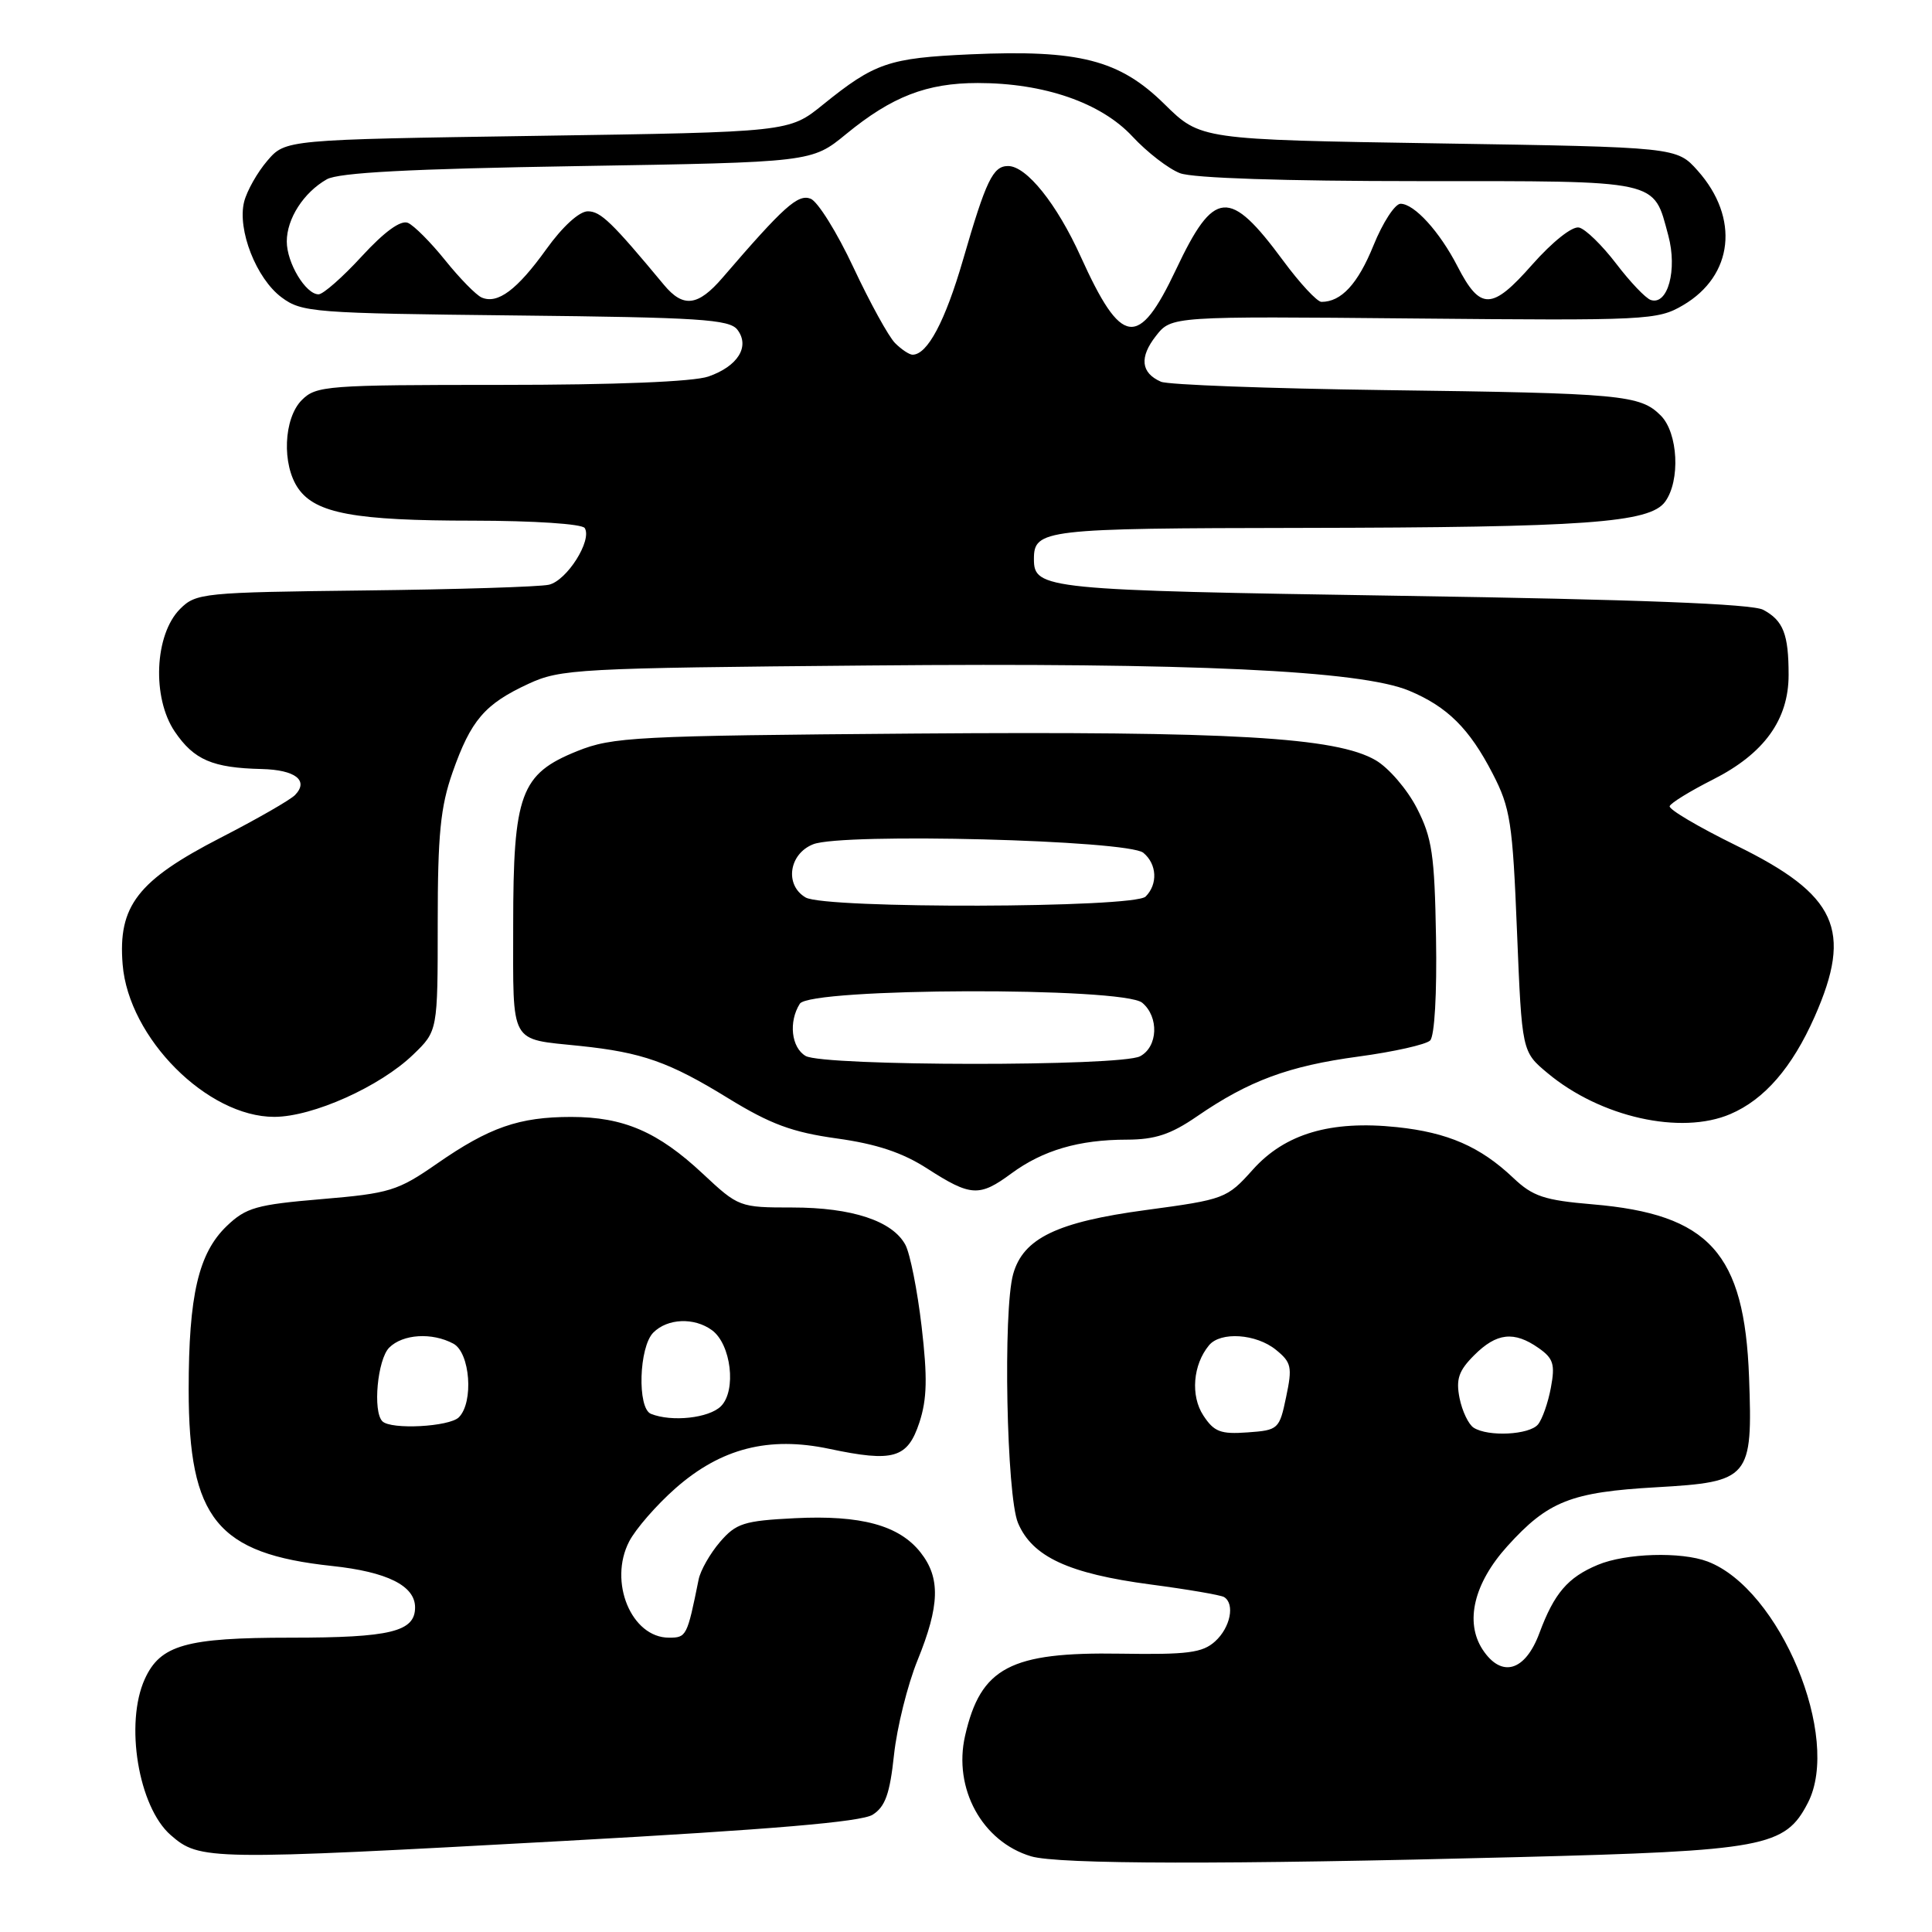 <?xml version="1.0" encoding="UTF-8" standalone="no"?>
<!DOCTYPE svg PUBLIC "-//W3C//DTD SVG 1.1//EN" "http://www.w3.org/Graphics/SVG/1.1/DTD/svg11.dtd" >
<svg xmlns="http://www.w3.org/2000/svg" xmlns:xlink="http://www.w3.org/1999/xlink" version="1.1" viewBox="0 0 256 256">
 <g >
 <path fill="currentColor"
d=" M 201.00 246.08 C 233.87 245.24 236.53 244.74 239.55 238.89 C 244.03 230.23 235.86 210.56 226.27 206.91 C 222.76 205.58 215.42 205.80 211.72 207.35 C 207.74 209.01 205.94 211.11 203.98 216.39 C 202.09 221.48 198.95 222.38 196.45 218.57 C 194.07 214.92 195.30 209.78 199.73 204.88 C 205.11 198.92 208.16 197.71 219.47 197.07 C 231.87 196.36 232.25 195.90 231.76 182.50 C 231.15 166.02 226.50 160.89 211.02 159.58 C 204.63 159.04 203.10 158.53 200.52 156.08 C 196.14 151.93 191.84 150.06 185.09 149.35 C 176.31 148.43 170.27 150.22 166.00 154.99 C 162.57 158.82 162.28 158.93 151.81 160.34 C 140.06 161.92 135.58 164.08 134.25 168.82 C 132.89 173.66 133.37 198.19 134.89 201.80 C 136.78 206.28 141.59 208.51 152.45 209.95 C 157.37 210.60 161.76 211.35 162.20 211.62 C 163.66 212.53 163.03 215.66 161.01 217.49 C 159.33 219.01 157.38 219.26 148.47 219.12 C 133.86 218.88 129.94 220.95 127.88 229.99 C 126.28 236.98 130.14 244.03 136.62 245.97 C 140.19 247.04 162.49 247.08 201.00 246.08 Z  M 75.00 243.92 C 102.35 242.41 114.12 241.41 115.63 240.46 C 117.30 239.40 117.91 237.69 118.46 232.53 C 118.85 228.90 120.25 223.26 121.58 219.99 C 124.53 212.74 124.63 209.07 121.98 205.71 C 119.15 202.11 114.08 200.73 105.31 201.17 C 98.56 201.51 97.54 201.84 95.40 204.32 C 94.09 205.85 92.81 208.09 92.57 209.30 C 91.05 216.83 90.96 217.00 88.64 217.00 C 83.66 217.00 80.60 209.60 83.37 204.25 C 84.23 202.59 86.99 199.42 89.50 197.21 C 95.53 191.90 101.87 190.28 109.89 191.98 C 118.40 193.78 120.25 193.24 121.82 188.50 C 122.84 185.39 122.91 182.55 122.12 175.78 C 121.56 170.98 120.59 166.11 119.97 164.95 C 118.27 161.78 112.90 160.00 104.99 160.00 C 97.99 160.00 97.86 159.95 93.12 155.52 C 87.19 149.97 82.63 148.00 75.68 148.00 C 68.79 148.00 64.84 149.37 57.90 154.19 C 52.70 157.80 51.63 158.13 42.61 158.89 C 33.98 159.62 32.60 160.01 30.05 162.45 C 26.30 166.05 25.00 171.62 25.00 184.13 C 25.00 201.24 28.77 205.87 44.00 207.50 C 51.31 208.28 55.00 210.12 55.00 212.99 C 55.00 216.21 51.73 217.00 38.52 217.00 C 24.64 217.00 21.25 217.96 19.19 222.47 C 16.51 228.36 18.34 239.42 22.61 243.15 C 26.47 246.51 27.47 246.53 75.00 243.92 Z  M 134.01 155.49 C 138.18 152.42 142.97 151.01 149.32 151.01 C 153.06 151.00 155.14 150.31 158.60 147.93 C 165.48 143.20 170.74 141.25 180.00 140.00 C 184.68 139.37 188.95 138.41 189.50 137.87 C 190.09 137.28 190.41 131.64 190.28 124.24 C 190.09 113.23 189.76 111.02 187.74 107.08 C 186.46 104.59 184.01 101.74 182.29 100.74 C 177.05 97.68 163.24 96.88 121.27 97.20 C 84.18 97.49 81.16 97.65 76.50 99.52 C 68.97 102.55 68.00 105.17 68.00 122.64 C 68.00 138.64 67.43 137.61 76.84 138.59 C 85.08 139.45 88.67 140.71 96.50 145.53 C 102.09 148.96 104.98 150.03 110.88 150.85 C 116.15 151.58 119.58 152.72 122.88 154.85 C 128.63 158.55 129.77 158.62 134.01 155.49 Z  M 229.28 147.62 C 233.80 145.69 237.47 141.45 240.45 134.72 C 245.53 123.21 243.41 118.57 230.05 112.03 C 225.06 109.58 221.09 107.24 221.24 106.82 C 221.38 106.40 223.97 104.81 227.00 103.28 C 233.75 99.86 237.00 95.37 237.00 89.43 C 237.00 84.03 236.30 82.23 233.63 80.80 C 232.18 80.02 216.94 79.43 185.75 78.95 C 138.40 78.21 137.00 78.07 137.00 74.08 C 137.00 70.15 138.30 70.00 172.45 69.95 C 210.10 69.89 218.59 69.28 220.63 66.49 C 222.68 63.69 222.36 57.36 220.06 55.06 C 217.32 52.32 214.94 52.10 183.50 51.69 C 168.10 51.48 154.75 50.99 153.83 50.58 C 151.17 49.41 150.95 47.34 153.17 44.51 C 155.22 41.90 155.22 41.90 187.36 42.20 C 218.25 42.49 219.64 42.42 223.00 40.45 C 229.70 36.53 230.53 28.87 224.95 22.61 C 222.17 19.50 222.17 19.50 190.62 19.00 C 159.07 18.50 159.07 18.50 154.29 13.79 C 148.33 7.92 142.99 6.56 128.56 7.20 C 117.75 7.69 115.91 8.32 109.03 13.88 C 104.56 17.50 104.56 17.50 71.19 18.00 C 37.82 18.50 37.82 18.50 35.42 21.30 C 34.10 22.84 32.72 25.28 32.35 26.73 C 31.42 30.44 33.96 36.92 37.32 39.41 C 40.00 41.40 41.55 41.51 68.32 41.80 C 92.66 42.06 96.66 42.31 97.71 43.69 C 99.40 45.91 97.78 48.53 93.87 49.89 C 91.89 50.58 81.55 51.00 66.35 51.00 C 43.33 51.00 41.89 51.11 40.00 53.00 C 37.57 55.43 37.32 61.59 39.53 64.74 C 41.83 68.03 47.06 68.99 62.69 68.99 C 70.78 69.00 77.14 69.42 77.48 69.97 C 78.49 71.60 75.11 76.94 72.73 77.48 C 71.50 77.76 60.50 78.10 48.28 78.24 C 26.91 78.49 25.97 78.58 23.86 80.69 C 20.47 84.09 20.11 92.46 23.17 96.96 C 25.71 100.69 28.16 101.75 34.69 101.90 C 39.14 102.01 40.95 103.42 39.10 105.34 C 38.49 105.98 34.05 108.53 29.24 111.00 C 18.23 116.67 15.62 120.03 16.25 127.79 C 17.03 137.53 27.47 148.01 36.36 147.99 C 41.44 147.98 50.36 143.98 54.75 139.74 C 58.00 136.61 58.00 136.61 58.00 122.28 C 58.00 110.57 58.36 106.92 59.97 102.33 C 62.40 95.43 64.22 93.30 70.00 90.62 C 74.28 88.64 76.47 88.52 115.15 88.18 C 158.01 87.79 180.28 88.84 186.71 91.52 C 191.78 93.64 194.70 96.53 197.78 102.50 C 200.13 107.04 200.43 108.96 201.01 123.43 C 201.66 139.36 201.66 139.36 205.06 142.19 C 212.06 148.04 222.73 150.43 229.28 147.62 Z  M 159.45 187.56 C 157.73 184.95 158.07 180.83 160.20 178.26 C 161.73 176.41 166.44 176.73 169.06 178.85 C 171.12 180.52 171.26 181.13 170.42 185.10 C 169.53 189.38 169.39 189.51 165.31 189.80 C 161.74 190.06 160.87 189.73 159.45 187.56 Z  M 195.27 189.18 C 194.59 188.75 193.75 186.99 193.40 185.27 C 192.90 182.74 193.28 181.63 195.34 179.57 C 198.31 176.60 200.62 176.34 203.87 178.62 C 205.83 179.99 206.08 180.78 205.50 183.87 C 205.13 185.87 204.36 188.06 203.79 188.75 C 202.64 190.13 197.20 190.41 195.27 189.18 Z  M 50.67 188.33 C 49.37 187.04 50.02 180.13 51.57 178.57 C 53.37 176.77 57.24 176.52 60.07 178.04 C 62.30 179.23 62.79 185.81 60.80 187.80 C 59.54 189.06 51.81 189.47 50.67 188.33 Z  M 86.25 187.34 C 84.42 186.60 84.66 178.48 86.57 176.57 C 88.46 174.68 91.98 174.54 94.33 176.25 C 96.88 178.11 97.61 184.25 95.53 186.33 C 93.95 187.91 89.00 188.45 86.25 187.34 Z  M 106.75 139.92 C 104.85 138.81 104.47 135.39 105.98 133.00 C 107.33 130.88 148.81 130.76 151.35 132.87 C 153.59 134.74 153.44 138.70 151.07 139.96 C 148.51 141.33 109.11 141.29 106.75 139.92 Z  M 106.75 118.92 C 103.94 117.28 104.53 113.14 107.75 111.87 C 111.65 110.33 149.46 111.31 151.50 113.00 C 153.31 114.50 153.44 117.16 151.80 118.80 C 150.27 120.33 109.36 120.44 106.75 118.92 Z  M 118.60 45.46 C 117.75 44.61 115.27 40.10 113.09 35.45 C 110.91 30.79 108.35 26.69 107.41 26.33 C 105.73 25.68 103.87 27.35 95.74 36.80 C 92.49 40.58 90.53 40.82 87.98 37.75 C 81.07 29.43 79.59 28.00 77.89 28.00 C 76.76 28.00 74.54 30.02 72.39 33.02 C 68.52 38.41 65.94 40.34 63.82 39.42 C 63.10 39.11 60.92 36.89 59.00 34.50 C 57.08 32.11 54.85 29.87 54.05 29.53 C 53.10 29.13 50.95 30.69 47.95 33.95 C 45.40 36.73 42.82 39.00 42.21 39.00 C 40.51 39.00 38.00 34.84 38.00 32.00 C 38.00 28.98 40.23 25.51 43.30 23.76 C 44.87 22.87 54.35 22.37 76.53 22.01 C 107.56 21.50 107.56 21.50 112.11 17.77 C 118.18 12.79 122.80 11.00 129.56 11.00 C 138.35 11.00 145.89 13.61 150.05 18.08 C 152.00 20.18 154.84 22.37 156.36 22.95 C 158.07 23.60 170.22 24.00 187.99 24.00 C 220.26 24.00 219.04 23.73 221.06 31.21 C 222.28 35.75 220.99 40.49 218.74 39.75 C 218.06 39.53 215.99 37.35 214.14 34.92 C 212.28 32.49 210.08 30.34 209.23 30.15 C 208.34 29.94 205.71 32.03 203.02 35.07 C 197.69 41.12 196.15 41.16 193.13 35.30 C 190.76 30.69 187.40 27.00 185.58 27.00 C 184.84 27.00 183.22 29.49 181.99 32.53 C 179.92 37.63 177.73 40.00 175.10 40.00 C 174.53 40.00 172.24 37.54 170.02 34.53 C 162.89 24.87 160.87 25.04 155.83 35.71 C 150.84 46.26 148.61 45.95 143.20 34.00 C 140.04 27.02 136.02 22.00 133.58 22.00 C 131.57 22.00 130.66 23.88 127.61 34.41 C 125.24 42.57 122.89 47.00 120.92 47.00 C 120.49 47.00 119.45 46.31 118.60 45.46 Z "/>
</g>
</svg>